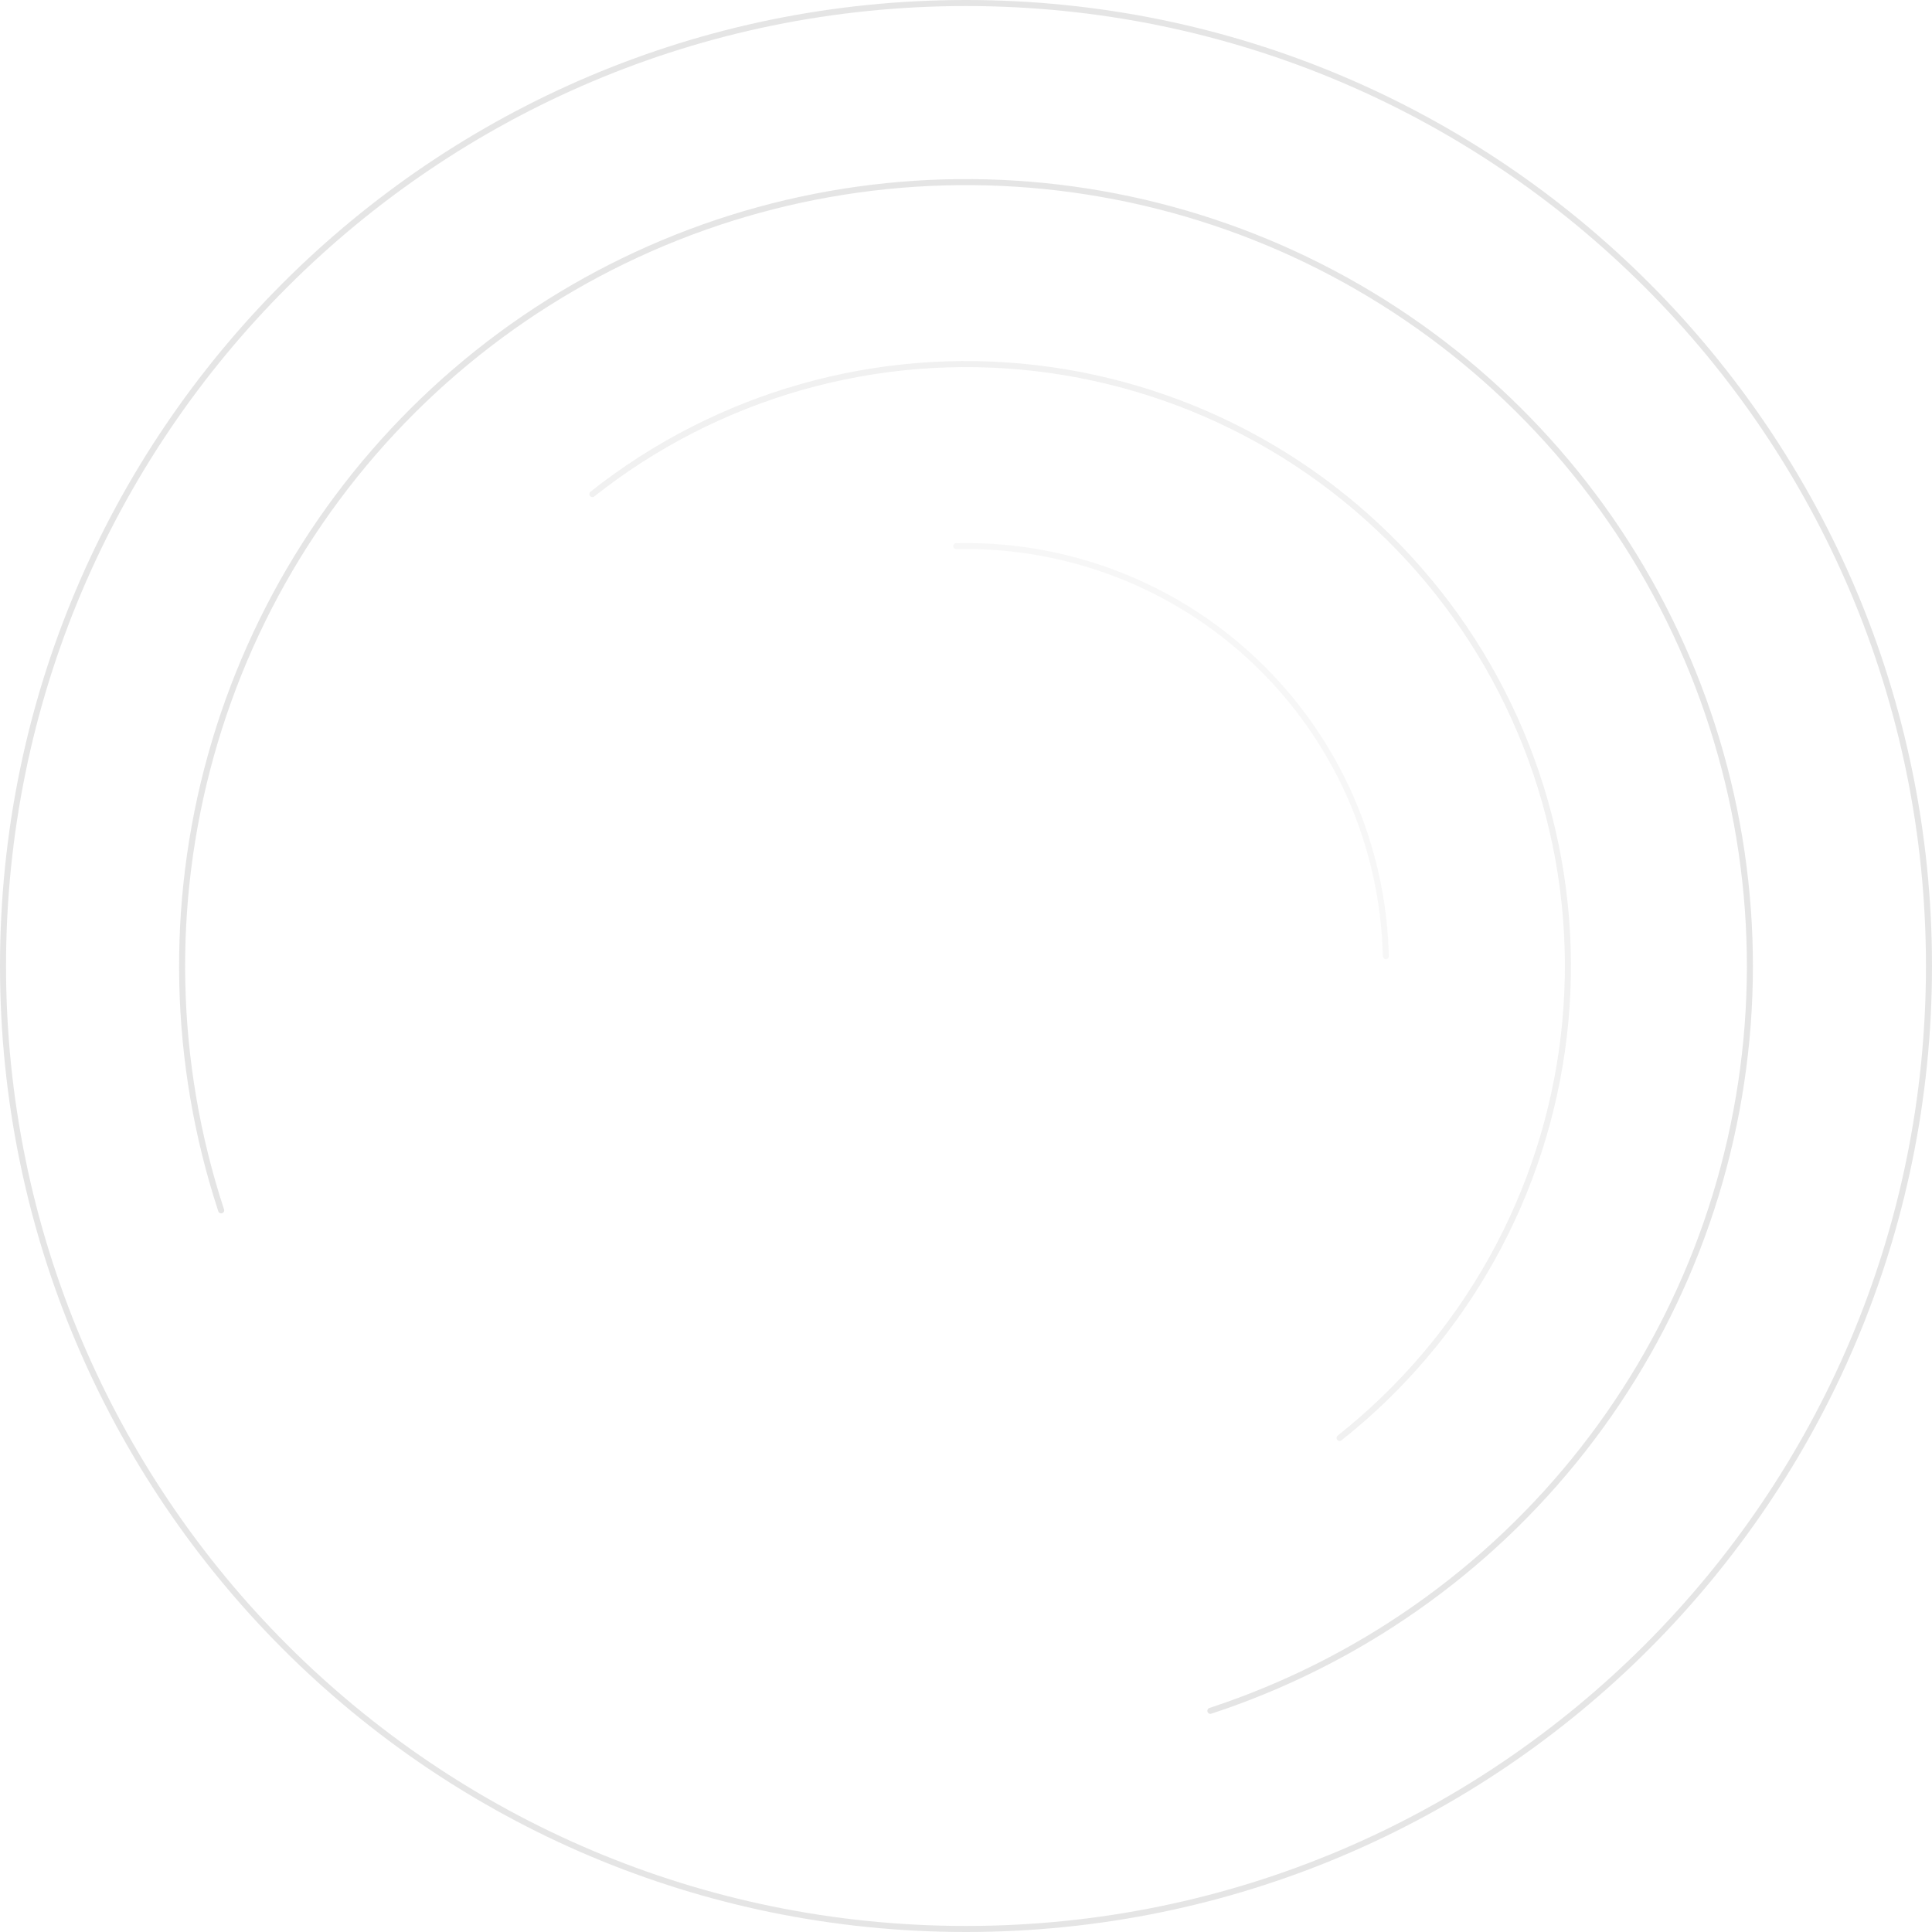 <svg width="960" height="960" viewBox="0 0 960 960" fill="none" xmlns="http://www.w3.org/2000/svg">
<g opacity="0.2">
<path d="M475.147 271.38C502.543 270.743 529.795 275.508 555.349 285.404C580.902 295.299 604.257 310.13 624.079 329.051C643.9 347.972 659.801 370.612 670.873 395.679C681.946 420.745 687.972 447.746 688.609 475.142" stroke="#D9D9D9" stroke-width="3" stroke-linecap="round"/>
<path d="M294.355 245.496C356.549 196.26 435.755 173.747 514.548 182.91C593.34 192.073 665.266 232.161 714.502 294.355C763.738 356.549 786.25 435.755 777.088 514.548C767.925 593.34 727.837 665.266 665.643 714.502" stroke="#B7B7B7" stroke-width="3" stroke-linecap="round"/>
<path d="M109.895 601.415C85.881 528.215 84.113 449.538 104.815 375.333C125.516 301.128 167.757 234.728 226.195 184.53C284.634 134.332 356.646 102.59 433.124 93.318C509.603 84.047 587.113 97.662 655.854 132.442C724.594 167.222 781.478 221.605 819.31 288.714C857.143 355.823 874.226 432.644 868.4 509.462C862.573 586.279 834.098 659.644 786.575 720.279C739.053 780.913 674.617 826.094 601.417 850.108" stroke="#7E7E7E" stroke-width="3" stroke-linecap="round"/>
<path d="M958.5 480C958.5 744.268 744.268 958.5 480 958.5C215.732 958.5 1.5 744.268 1.5 480C1.5 215.732 215.732 1.5 480 1.5C744.268 1.5 958.5 215.732 958.5 480Z" stroke="#7E7E7E" stroke-width="3"/>
</g>
</svg>
